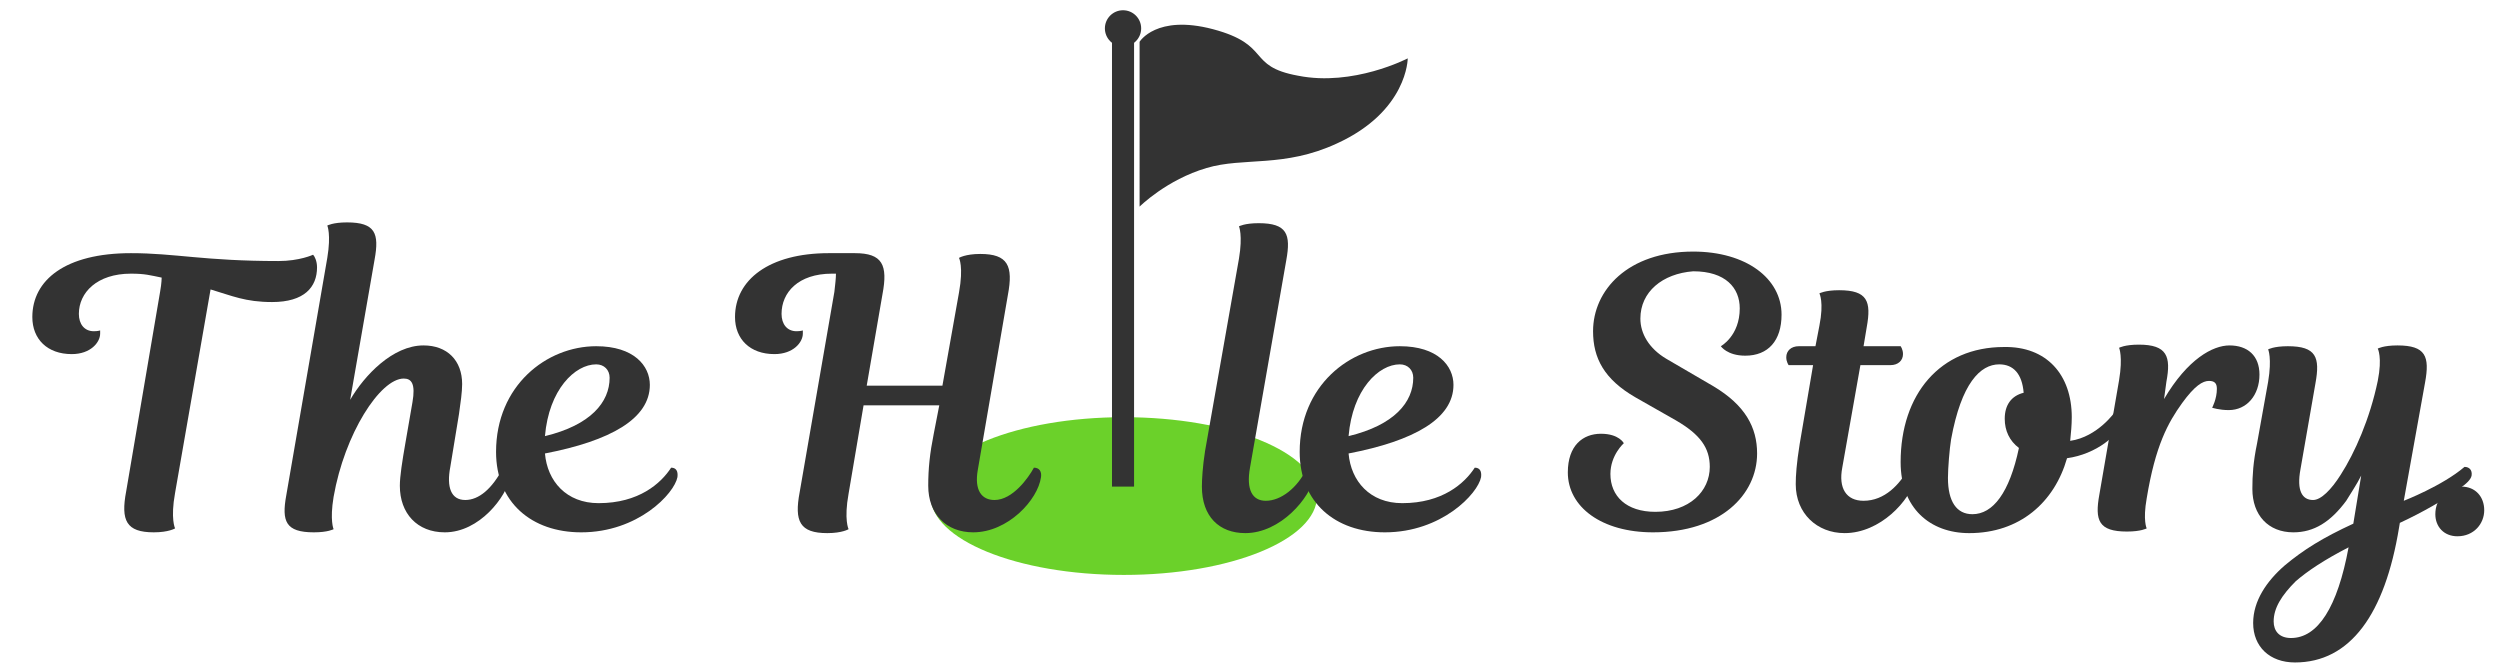 <?xml version="1.0" encoding="UTF-8"?>
<!-- Generator: Adobe Illustrator 18.0.0, SVG Export Plug-In . SVG Version: 6.00 Build 0)  -->
<svg xmlns="http://www.w3.org/2000/svg" xmlns:xlink="http://www.w3.org/1999/xlink" id="Layer_1" x="0px" y="0px" width="317px" height="85px" viewBox="0 0 317 85" xml:space="preserve">
<ellipse id="XMLID_2_" fill="#6BD12A" cx="142.5" cy="62.9" rx="24.5" ry="10"></ellipse>
<g>
	<path fill="#333333" d="M35.3,33.1c2.7,0,4.4-0.8,4.4-0.8c0.2,0.2,0.5,0.8,0.5,1.6c0,2.5-1.6,4.4-5.7,4.4c-3.4,0-5.1-0.8-7.8-1.6   l-4.5,25.8c-0.6,3.3,0,4.5,0,4.5s-0.8,0.5-2.7,0.5c-3.5,0-4.2-1.5-3.5-5.2L20.3,37c0.2-1.1,0.2-1.8,0.2-1.8   c-1.5-0.3-2.1-0.5-3.9-0.5c-4.3,0-6.6,2.4-6.6,5.1c0,1.3,0.7,2.2,1.9,2.2c0.5,0,0.8-0.1,0.8-0.1s0,0.1,0,0.4c0,1.1-1.2,2.6-3.6,2.6   c-3.1,0-5-1.9-5-4.7c0-4.7,4.2-8.1,12.5-8.1C22.2,32.1,25.9,33.1,35.3,33.1z"></path>
	<path fill="#333333" d="M63.8,59.3c0.6,0,1,0.4,0.9,1.2c-0.5,2.5-3.9,7-8.3,7c-3.5,0-5.7-2.4-5.7-5.9c0-1.2,0.3-3.1,0.7-5.4   l0.9-5.2c0.4-2.3-0.1-3-1.1-3c-3,0-7.5,7-8.9,15c-0.5,3,0,4.1,0,4.1s-0.7,0.4-2.5,0.4c-3.6,0-4.1-1.4-3.5-4.7l5.2-30.1   c0.5-3,0-4.1,0-4.1s0.7-0.4,2.5-0.4c3.6,0,4.1,1.4,3.5,4.7l-3.1,17.8c1.8-3.1,5.4-6.9,9.3-6.9c3,0,4.9,1.9,4.9,4.9   c0,1-0.2,2.4-0.4,3.8l-1.1,6.7c-0.5,2.6,0.1,4.2,1.9,4.2C60.7,63.4,62.4,62,63.8,59.3z"></path>
	<path fill="#333333" d="M62.9,57.3c0-8.4,6.4-13.4,12.7-13.4c4.8,0,6.8,2.5,6.8,4.9c0,4.3-5,7.1-13.3,8.7c0.3,3.5,2.7,6.3,6.8,6.3   c5.1,0,7.9-2.5,9.2-4.5c0.6,0,0.9,0.4,0.8,1.2c-0.4,2.1-5,7-12.2,7C67.4,67.5,62.9,63.7,62.9,57.3z M69.1,55.3   c5.8-1.4,8.2-4.3,8.2-7.4c0-1-0.7-1.7-1.7-1.7C72.9,46.2,69.6,49.4,69.1,55.3z"></path>
</g>
<g>
	<path fill="#333333" d="M119.1,51.4h-9.6l-1.9,11.2c-0.6,3.3,0,4.5,0,4.5s-0.8,0.5-2.7,0.5c-3.5,0-4.2-1.5-3.5-5.2l4.4-25.4   c0.1-0.9,0.2-1.7,0.2-2.3h-0.5c-4.3,0-6.4,2.4-6.4,5.1c0,1.3,0.7,2.2,1.9,2.2c0.5,0,0.8-0.1,0.8-0.1s0,0.1,0,0.4   c0,1.1-1.2,2.6-3.6,2.6c-3.1,0-5-1.9-5-4.7c0-4.7,4.3-8.1,11.9-8.1h3.3c3.5,0,4.2,1.5,3.5,5.2l-2,11.6h9.6l2.1-11.8   c0.6-3.3,0-4.4,0-4.4s0.8-0.5,2.7-0.5c3.5,0,4.2,1.5,3.5,5.2L124,59.5c-0.5,2.7,0.5,3.9,2.1,3.9c2.3,0,4.3-2.8,5-4.1   c0.7,0,1,0.5,0.9,1.2c-0.4,2.9-4.2,7-8.6,7c-3.4,0-5.7-2.3-5.7-5.9c0-2.2,0.2-4.1,0.7-6.6L119.1,51.4z"></path>
</g>
<g>
	<path fill="#333333" d="M304.8,63.5c0,0,4.9-1.9,7.7-4.3c0.6,0,1,0.4,0.9,1.1c-0.1,0.5-0.6,1-1.6,1.7c-1.7,1.3-4.7,3-7.5,4.3   l-0.1,0.6c-1.8,11-6.2,17.1-13.2,17.1c-3.2,0-5.3-2-5.3-5c0-2.8,1.7-5.3,4-7.3c2.4-2,4.8-3.5,8.7-5.3l1-6.1   c-0.6,1.2-1.3,2.2-1.9,3.2c-2,2.7-4.1,4-6.7,4c-3.2,0-5.2-2.2-5.2-5.5c0-1.7,0.1-3.4,0.6-5.8l1.4-7.8c0.5-3,0-4.1,0-4.1   s0.7-0.4,2.5-0.4c3.6,0,4.1,1.4,3.5,4.7l-1.9,10.9c-0.5,2.7,0.2,3.9,1.6,3.9c1,0,2.3-1.3,3.5-3.2c1.8-2.8,3.7-7.1,4.7-11.9   c0.6-3,0-4.1,0-4.1s0.7-0.4,2.5-0.4c3.6,0,4.1,1.4,3.5,4.7L304.8,63.5z M297.8,69.4c-3.1,1.6-5.2,3-6.7,4.3   c-1.8,1.8-2.8,3.4-2.8,5.1c0,1.2,0.7,2.1,2.2,2.1C293.9,80.9,296.4,77,297.8,69.4z"></path>
</g>
<g>
	<path fill="#333333" d="M312.1,61.7c1.8,0,2.9,1.3,2.9,3c0,1.7-1.3,3.3-3.4,3.3c-1.7,0-2.8-1.2-2.8-2.8   C308.8,63.2,310.3,61.7,312.1,61.7z"></path>
</g>
<g id="XMLID_4_">
	<rect id="XMLID_8_" x="141" y="4.8" fill="#333333" width="2.8" height="56.9"></rect>
	<path id="XMLID_7_" fill="#333333" d="M178.5,7.4c0,0,0,6.7-9,10.8c-6.7,3.1-11.8,1.7-16.5,3.1c-5.1,1.5-8.5,4.9-8.5,4.9V5.3   c0,0,2.1-3.5,9.3-1.6c7.5,2,4.2,4.7,10.8,5.9C171.6,11,178.5,7.4,178.5,7.4z"></path>
	<circle id="XMLID_6_" fill="#333333" cx="142.4" cy="3.6" r="2.3"></circle>
</g>
<g>
	<path fill="#333333" d="M157.1,32.8c0.5-3,0-4.1,0-4.1s0.7-0.4,2.5-0.4c3.6,0,4.1,1.4,3.5,4.7l-4.6,26.3c-0.5,2.8,0.3,4.2,2,4.2   c1.9,0,4-1.6,5.2-4.1c0.6,0,1,0.4,0.9,1.2c-0.5,2.5-4.2,7-8.7,7c-3.3,0-5.5-2.1-5.5-5.9c0-0.9,0.1-2.6,0.4-4.5L157.1,32.8z"></path>
	<path fill="#333333" d="M164.8,57.3c0-8.4,6.4-13.4,12.7-13.4c4.8,0,6.8,2.5,6.8,4.9c0,4.3-5,7.1-13.3,8.7c0.3,3.5,2.7,6.3,6.8,6.3   c5.1,0,7.9-2.5,9.2-4.5c0.6,0,0.9,0.4,0.8,1.2c-0.4,2.1-5,7-12.2,7C169.3,67.5,164.8,63.7,164.8,57.3z M171,55.3   c5.8-1.4,8.2-4.3,8.2-7.4c0-1-0.7-1.7-1.7-1.7C174.8,46.2,171.5,49.4,171,55.3z"></path>
	<path fill="#333333" d="M208,40.4c0,1.9,1.1,3.8,3.3,5.1l6,3.5c4,2.4,5.5,5.2,5.5,8.5c0,5.2-4.6,10-13.2,10   c-6.5,0-10.8-3.2-10.8-7.6c0-3.4,1.9-4.9,4.2-4.9s2.9,1.2,2.9,1.2s-1.7,1.5-1.7,3.9c0,2.8,2,4.8,5.7,4.8c4.3,0,6.9-2.6,6.9-5.7   c0-2.4-1.2-4.1-4.3-5.9l-5.1-2.9c-4-2.3-5.4-5-5.4-8.4c0-5.2,4.4-10.1,12.7-10.1c6.7,0,11.2,3.4,11.2,8c0,3.3-1.7,5.2-4.6,5.2   c-2.3,0-3.1-1.2-3.1-1.2s2.4-1.3,2.4-4.8c0-2.6-1.8-4.7-5.9-4.7C210.8,34.7,208,37,208,40.4z"></path>
	<path fill="#333333" d="M230.2,43.9l0.5-2.6c0.6-3,0-4.1,0-4.1s0.7-0.4,2.5-0.4c3.6,0,4.1,1.4,3.5,4.7l-0.4,2.4h4.7   c0,0,0.3,0.4,0.3,1c0,0.8-0.6,1.4-1.6,1.4h-3.8l-2.3,13c-0.5,2.6,0.5,4.2,2.7,4.2c2.7,0,4.6-2.1,5.7-4.1c0.6,0,1,0.4,0.9,1.2   c-0.7,2.9-4.5,7-9,7c-3.5,0-6.2-2.5-6.2-6.2c0-1.1,0.1-2.6,0.5-5.1l1.7-10h-3.1c0,0-0.3-0.4-0.3-1c0-0.8,0.6-1.4,1.6-1.4   L230.2,43.9L230.2,43.9z"></path>
	<path fill="#333333" d="M262.7,52.9c0,1-0.1,2-0.2,3c3.5-0.5,5.7-3.7,5.7-3.7c0.6,0,0.9,0.5,0.9,1.2c-0.3,1.7-3.3,4.2-7,4.7   c-1.6,5.6-6,9.5-12.4,9.5c-5,0-8.7-3.2-8.7-9c0-8.6,5-14.6,13.1-14.6C259.5,43.9,262.7,47.5,262.7,52.9z M256.6,49.8   c-0.2-2.4-1.3-3.6-3.1-3.6c-2.4,0-4.8,2.4-6.1,9.5c-0.2,1.2-0.4,3.7-0.4,4.9c0,3,1.1,4.6,3.1,4.6c2.6,0,4.7-2.7,5.9-8.4   c-1.2-0.9-1.8-2.2-1.8-3.7C254.2,51.4,255,50.2,256.6,49.8z"></path>
	<path fill="#333333" d="M274.4,50.6c3-5.1,6.2-6.8,8.3-6.8c2.3,0,3.8,1.3,3.8,3.7c0,2.6-1.6,4.5-3.9,4.5c-1.2,0-2.1-0.3-2.1-0.3   s0.6-1.1,0.6-2.4c0-0.7-0.3-1-1-1c-0.8,0-1.8,0.6-3.4,2.8c-1.8,2.5-3.4,5.4-4.5,12.1c-0.5,2.8,0,3.8,0,3.8s-0.7,0.4-2.5,0.4   c-3.6,0-4.1-1.4-3.5-4.7l2.5-14.5c0.5-3,0-4.1,0-4.1s0.7-0.4,2.5-0.4c3.6,0,4.1,1.5,3.5,4.7L274.4,50.6z"></path>
</g>
</svg>
